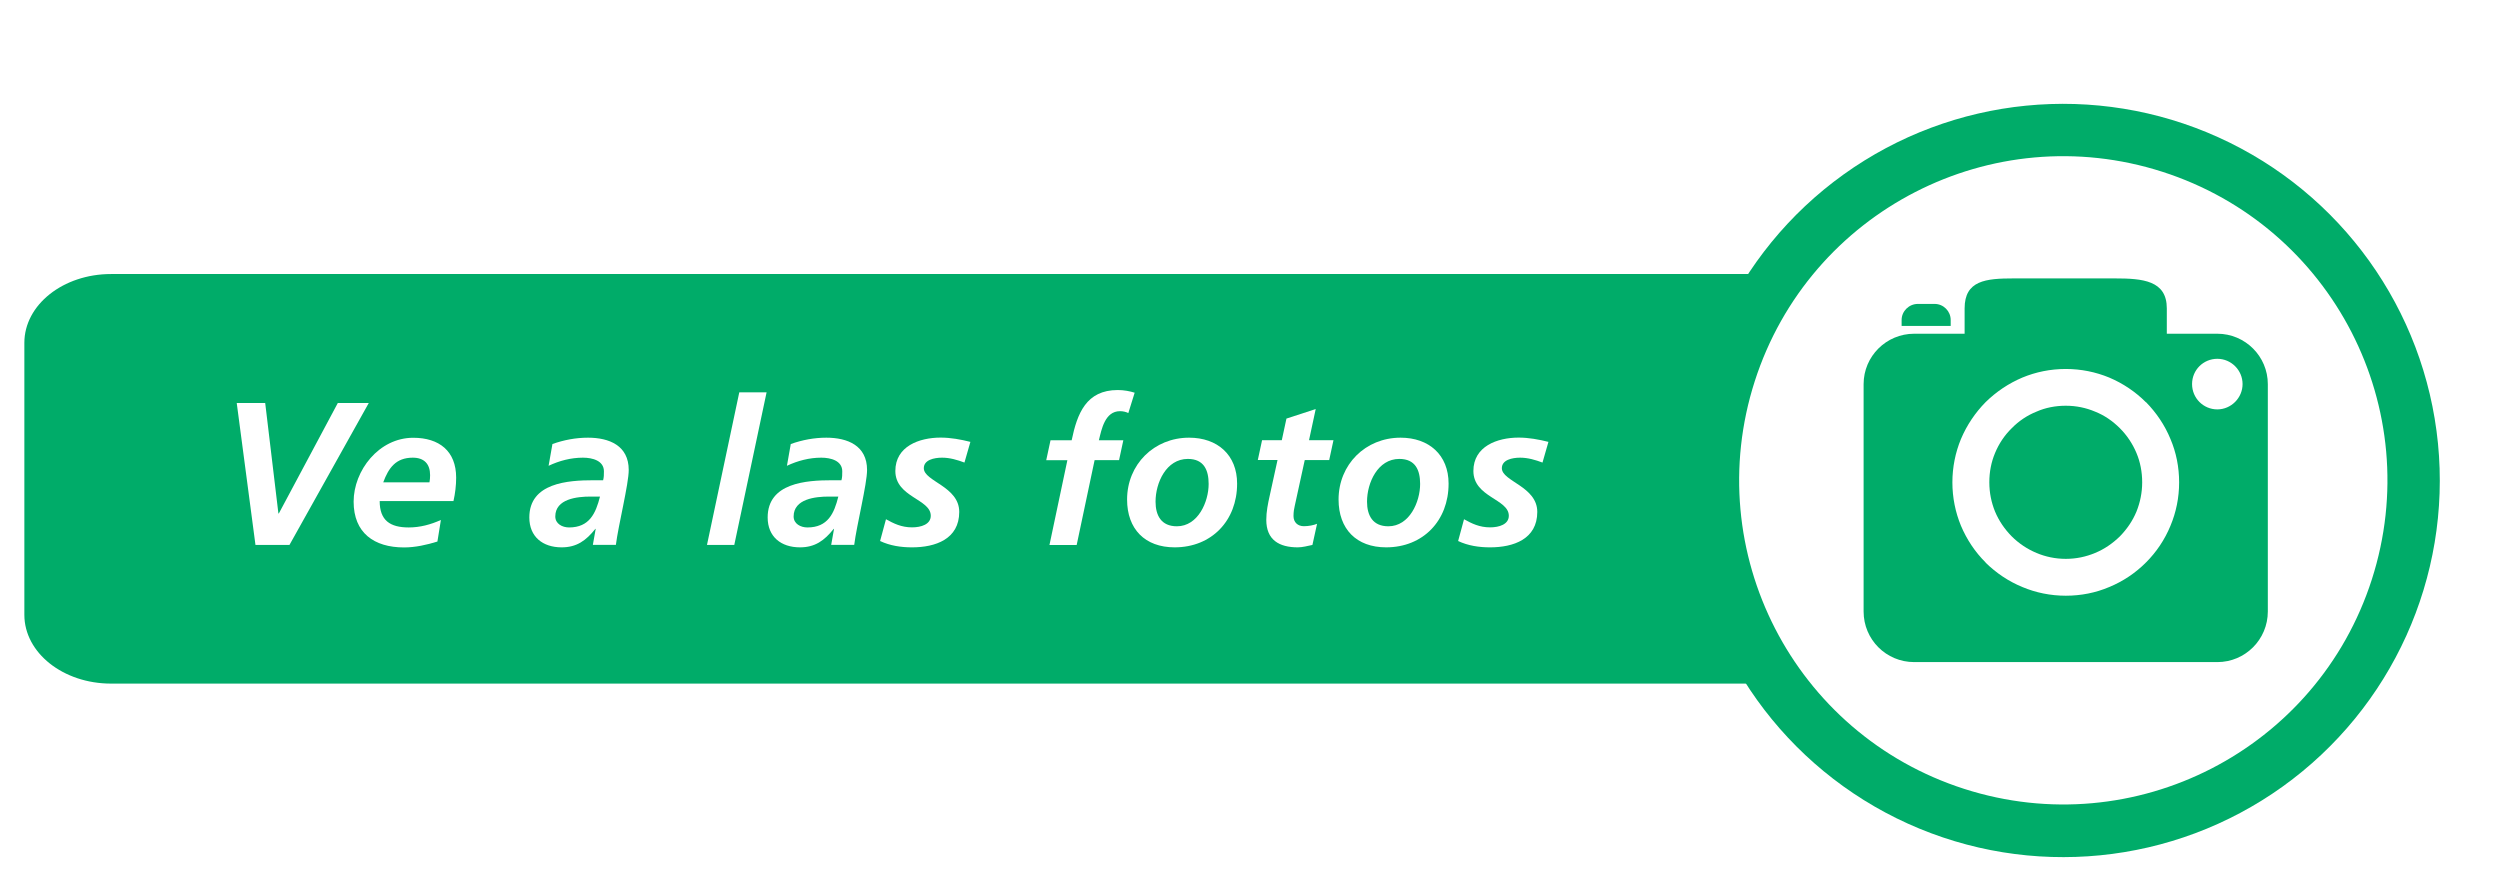 <?xml version="1.0" encoding="UTF-8"?>
<svg id="botones" xmlns="http://www.w3.org/2000/svg" xmlns:xlink="http://www.w3.org/1999/xlink" viewBox="0 0 280.17 98.45">
  <defs>
    <style>
      .cls-1, .cls-2 {
        fill: #00ac69;
      }

      .cls-3 {
        fill: #fff;
      }

      .cls-4 {
        fill: none;
        filter: url(#drop-shadow-27);
      }

      .cls-2 {
        fill-rule: evenodd;
      }
    </style>
    <filter id="drop-shadow-27" filterUnits="userSpaceOnUse">
      <feOffset dx="0" dy="4.6"/>
      <feGaussianBlur result="blur" stdDeviation="2.3"/>
      <feFlood flood-color="#1d3f16" flood-opacity=".6"/>
      <feComposite in2="blur" operator="in"/>
      <feComposite in="SourceGraphic"/>
    </filter>
  </defs>
  <g class="cls-4">
    <path class="cls-1" d="m12.44,26.11h204.95c5.36,0,9.71,3.45,9.71,7.71v30.48c0,4.26-4.35,7.71-9.71,7.71H12.44c-5.36,0-9.71-3.45-9.71-7.71v-30.48c0-4.26,4.35-7.71,9.71-7.71Z"/>
    <g>
      <circle class="cls-1" cx="231.22" cy="49.23" r="42.21" transform="translate(-3.73 23.02) rotate(-5.65)"/>
      <path class="cls-3" d="m265.81,60.33c6.13-19.1-4.38-39.55-23.48-45.68-19.1-6.13-39.55,4.38-45.68,23.48-6.13,19.1,4.38,39.55,23.48,45.68,19.1,6.13,39.55-4.38,45.68-23.48Z"/>
      <g>
        <path class="cls-3" d="m26.53,40.56h3.19l1.48,12.38h.05l6.61-12.38h3.47l-8.89,15.91h-3.81l-2.1-15.91Z"/>
        <path class="cls-3" d="m42.55,51.55c0,2.17,1.16,2.96,3.26,2.96,1.25,0,2.46-.32,3.6-.84l-.39,2.42c-1.19.37-2.48.66-3.74.66-3.37,0-5.65-1.64-5.65-5.13s2.83-7.16,6.68-7.16c2.9,0,4.81,1.48,4.81,4.47,0,.89-.11,1.76-.3,2.62h-8.28Zm5.58-2.1c.05-.27.07-.52.07-.8,0-1.25-.66-1.96-1.94-1.96-1.89,0-2.71,1.14-3.31,2.76h5.17Z"/>
        <path class="cls-3" d="m66.76,54.67h-.04c-1.05,1.32-2.1,2.07-3.78,2.07-2.12,0-3.62-1.19-3.62-3.35,0-3.88,4.33-4.17,7.2-4.17h1.07c.09-.32.09-.66.09-1,0-1.19-1.28-1.53-2.35-1.53-1.35,0-2.64.34-3.85.91l.43-2.44c1.3-.46,2.62-.71,3.99-.71,2.35,0,4.56.87,4.56,3.62,0,1.57-1.16,6.18-1.44,8.39h-2.58l.32-1.8Zm-2.99-.16c2.28,0,2.99-1.57,3.47-3.46h-1.07c-1.48,0-3.94.25-3.94,2.23,0,.82.78,1.23,1.55,1.23Z"/>
        <path class="cls-3" d="m82.86,39.37h3.05l-3.62,17.1h-3.06l3.62-17.1Z"/>
        <path class="cls-3" d="m93.48,54.67h-.05c-1.05,1.32-2.1,2.07-3.78,2.07-2.12,0-3.62-1.19-3.62-3.35,0-3.88,4.33-4.17,7.2-4.17h1.07c.09-.32.09-.66.09-1,0-1.19-1.28-1.53-2.35-1.53-1.34,0-2.64.34-3.85.91l.43-2.44c1.3-.46,2.62-.71,3.99-.71,2.35,0,4.56.87,4.56,3.62,0,1.57-1.16,6.18-1.44,8.39h-2.58l.32-1.8Zm-2.99-.16c2.28,0,2.99-1.57,3.46-3.46h-1.07c-1.48,0-3.94.25-3.94,2.23,0,.82.78,1.23,1.55,1.23Z"/>
        <path class="cls-3" d="m108.09,47.24c-.8-.3-1.64-.55-2.51-.55-.91,0-2.05.25-2.05,1.18,0,1.48,3.97,2.03,3.97,4.9,0,3.05-2.67,3.97-5.29,3.97-1.23,0-2.46-.18-3.58-.71l.66-2.44c.87.48,1.73.91,2.92.91,1.03,0,2.1-.34,2.1-1.3,0-1.89-3.97-2.07-3.97-5.02,0-2.76,2.67-3.74,5.08-3.74,1.12,0,2.26.21,3.33.48l-.66,2.3Z"/>
        <path class="cls-3" d="m119.62,46.97h-2.37l.48-2.23h2.37c.62-2.99,1.62-5.63,5.17-5.63.71,0,1.39.14,1.89.3l-.71,2.28c-.27-.14-.62-.21-.93-.21-1.69,0-2.07,2.03-2.37,3.26h2.74l-.48,2.23h-2.74l-2.01,9.51h-3.05l2.01-9.51Z"/>
        <path class="cls-3" d="m138.64,49.61c0,4.13-2.85,7.13-7,7.13-3.33,0-5.33-2.05-5.33-5.36,0-3.92,3.01-6.93,6.95-6.93,3.17,0,5.38,1.92,5.38,5.15Zm-3.19.02c0-1.53-.52-2.8-2.33-2.8-2.42,0-3.62,2.67-3.62,4.79,0,1.55.64,2.76,2.39,2.76,2.37,0,3.56-2.74,3.56-4.74Z"/>
        <path class="cls-3" d="m141.44,44.73h2.21l.52-2.42,3.28-1.07-.75,3.49h2.74l-.48,2.23h-2.74l-1.12,5.13c-.07.27-.14.68-.14,1.14,0,.71.48,1.14,1.16,1.14.55,0,1.09-.11,1.48-.27l-.52,2.37c-.52.11-1.12.27-1.64.27-2.07,0-3.53-.82-3.53-3.08,0-.91.18-1.8.39-2.74l.87-3.97h-2.21l.48-2.23Z"/>
        <path class="cls-3" d="m162.34,49.61c0,4.13-2.85,7.13-7,7.13-3.33,0-5.33-2.05-5.33-5.36,0-3.92,3.01-6.93,6.95-6.93,3.17,0,5.38,1.92,5.38,5.15Zm-3.19.02c0-1.53-.52-2.8-2.33-2.8-2.42,0-3.62,2.67-3.62,4.79,0,1.55.64,2.76,2.39,2.76,2.37,0,3.56-2.74,3.56-4.74Z"/>
        <path class="cls-3" d="m172.87,47.24c-.8-.3-1.64-.55-2.51-.55-.91,0-2.05.25-2.05,1.18,0,1.48,3.97,2.03,3.97,4.9,0,3.05-2.67,3.97-5.29,3.97-1.23,0-2.46-.18-3.58-.71l.66-2.44c.87.48,1.73.91,2.92.91,1.03,0,2.1-.34,2.1-1.3,0-1.89-3.97-2.07-3.97-5.02,0-2.76,2.67-3.74,5.08-3.74,1.12,0,2.26.21,3.33.48l-.66,2.3Z"/>
      </g>
    </g>
    <path class="cls-2" d="m248.49,32.8h-5.66v-2.84c0-3.13-2.7-3.36-5.84-3.36h-11.32c-3.13,0-5.5.23-5.5,3.36v2.84h-5.65c-3.13,0-5.67,2.53-5.67,5.65v25.48c0,3.14,2.53,5.67,5.67,5.67h33.97c3.13,0,5.66-2.54,5.66-5.67v-25.48c0-3.11-2.53-5.65-5.66-5.65h0Zm-29.88-1.54c0-.99-.81-1.8-1.8-1.8h-1.88c-.99,0-1.82.81-1.82,1.8v.67h5.5v-.67h0Zm29.88,10.02c-1.56,0-2.83-1.26-2.83-2.84s1.27-2.83,2.83-2.83,2.83,1.28,2.83,2.83-1.28,2.84-2.83,2.84h0Zm-16.98-4.53c1.71,0,3.36.34,4.86.96h0c1.56.66,2.95,1.6,4.11,2.76h.02c1.16,1.19,2.1,2.57,2.74,4.13h0c.64,1.5.97,3.15.97,4.86s-.34,3.36-.97,4.86h0c-.64,1.56-1.58,2.95-2.74,4.11h-.02v.02c-1.16,1.16-2.55,2.1-4.11,2.74h0c-1.5.64-3.15.97-4.86.97s-3.36-.34-4.86-.97h0c-1.56-.64-2.95-1.58-4.13-2.74v-.02h0c-1.17-1.16-2.1-2.55-2.76-4.11h0c-.62-1.5-.96-3.15-.96-4.86s.34-3.36.96-4.86h0c.66-1.56,1.6-2.95,2.76-4.13h0c1.18-1.16,2.57-2.1,4.13-2.76h0c1.5-.62,3.13-.96,4.86-.96h0Zm6.06,6.64c-.81-.81-1.74-1.45-2.78-1.86-1.01-.43-2.12-.66-3.28-.66s-2.29.22-3.28.66c-1.03.41-1.99,1.05-2.78,1.86-.81.79-1.44,1.74-1.87,2.78-.42,1-.64,2.1-.64,3.28s.23,2.27.64,3.28c.43,1.03,1.07,1.97,1.87,2.78.79.79,1.75,1.43,2.78,1.86,1,.42,2.1.66,3.28.66s2.27-.24,3.28-.66c1.04-.43,1.97-1.07,2.78-1.86.79-.81,1.43-1.74,1.86-2.78.41-1.02.64-2.12.64-3.28s-.22-2.29-.64-3.28c-.43-1.03-1.07-1.99-1.86-2.78h0Z"/>
  </g>
</svg>